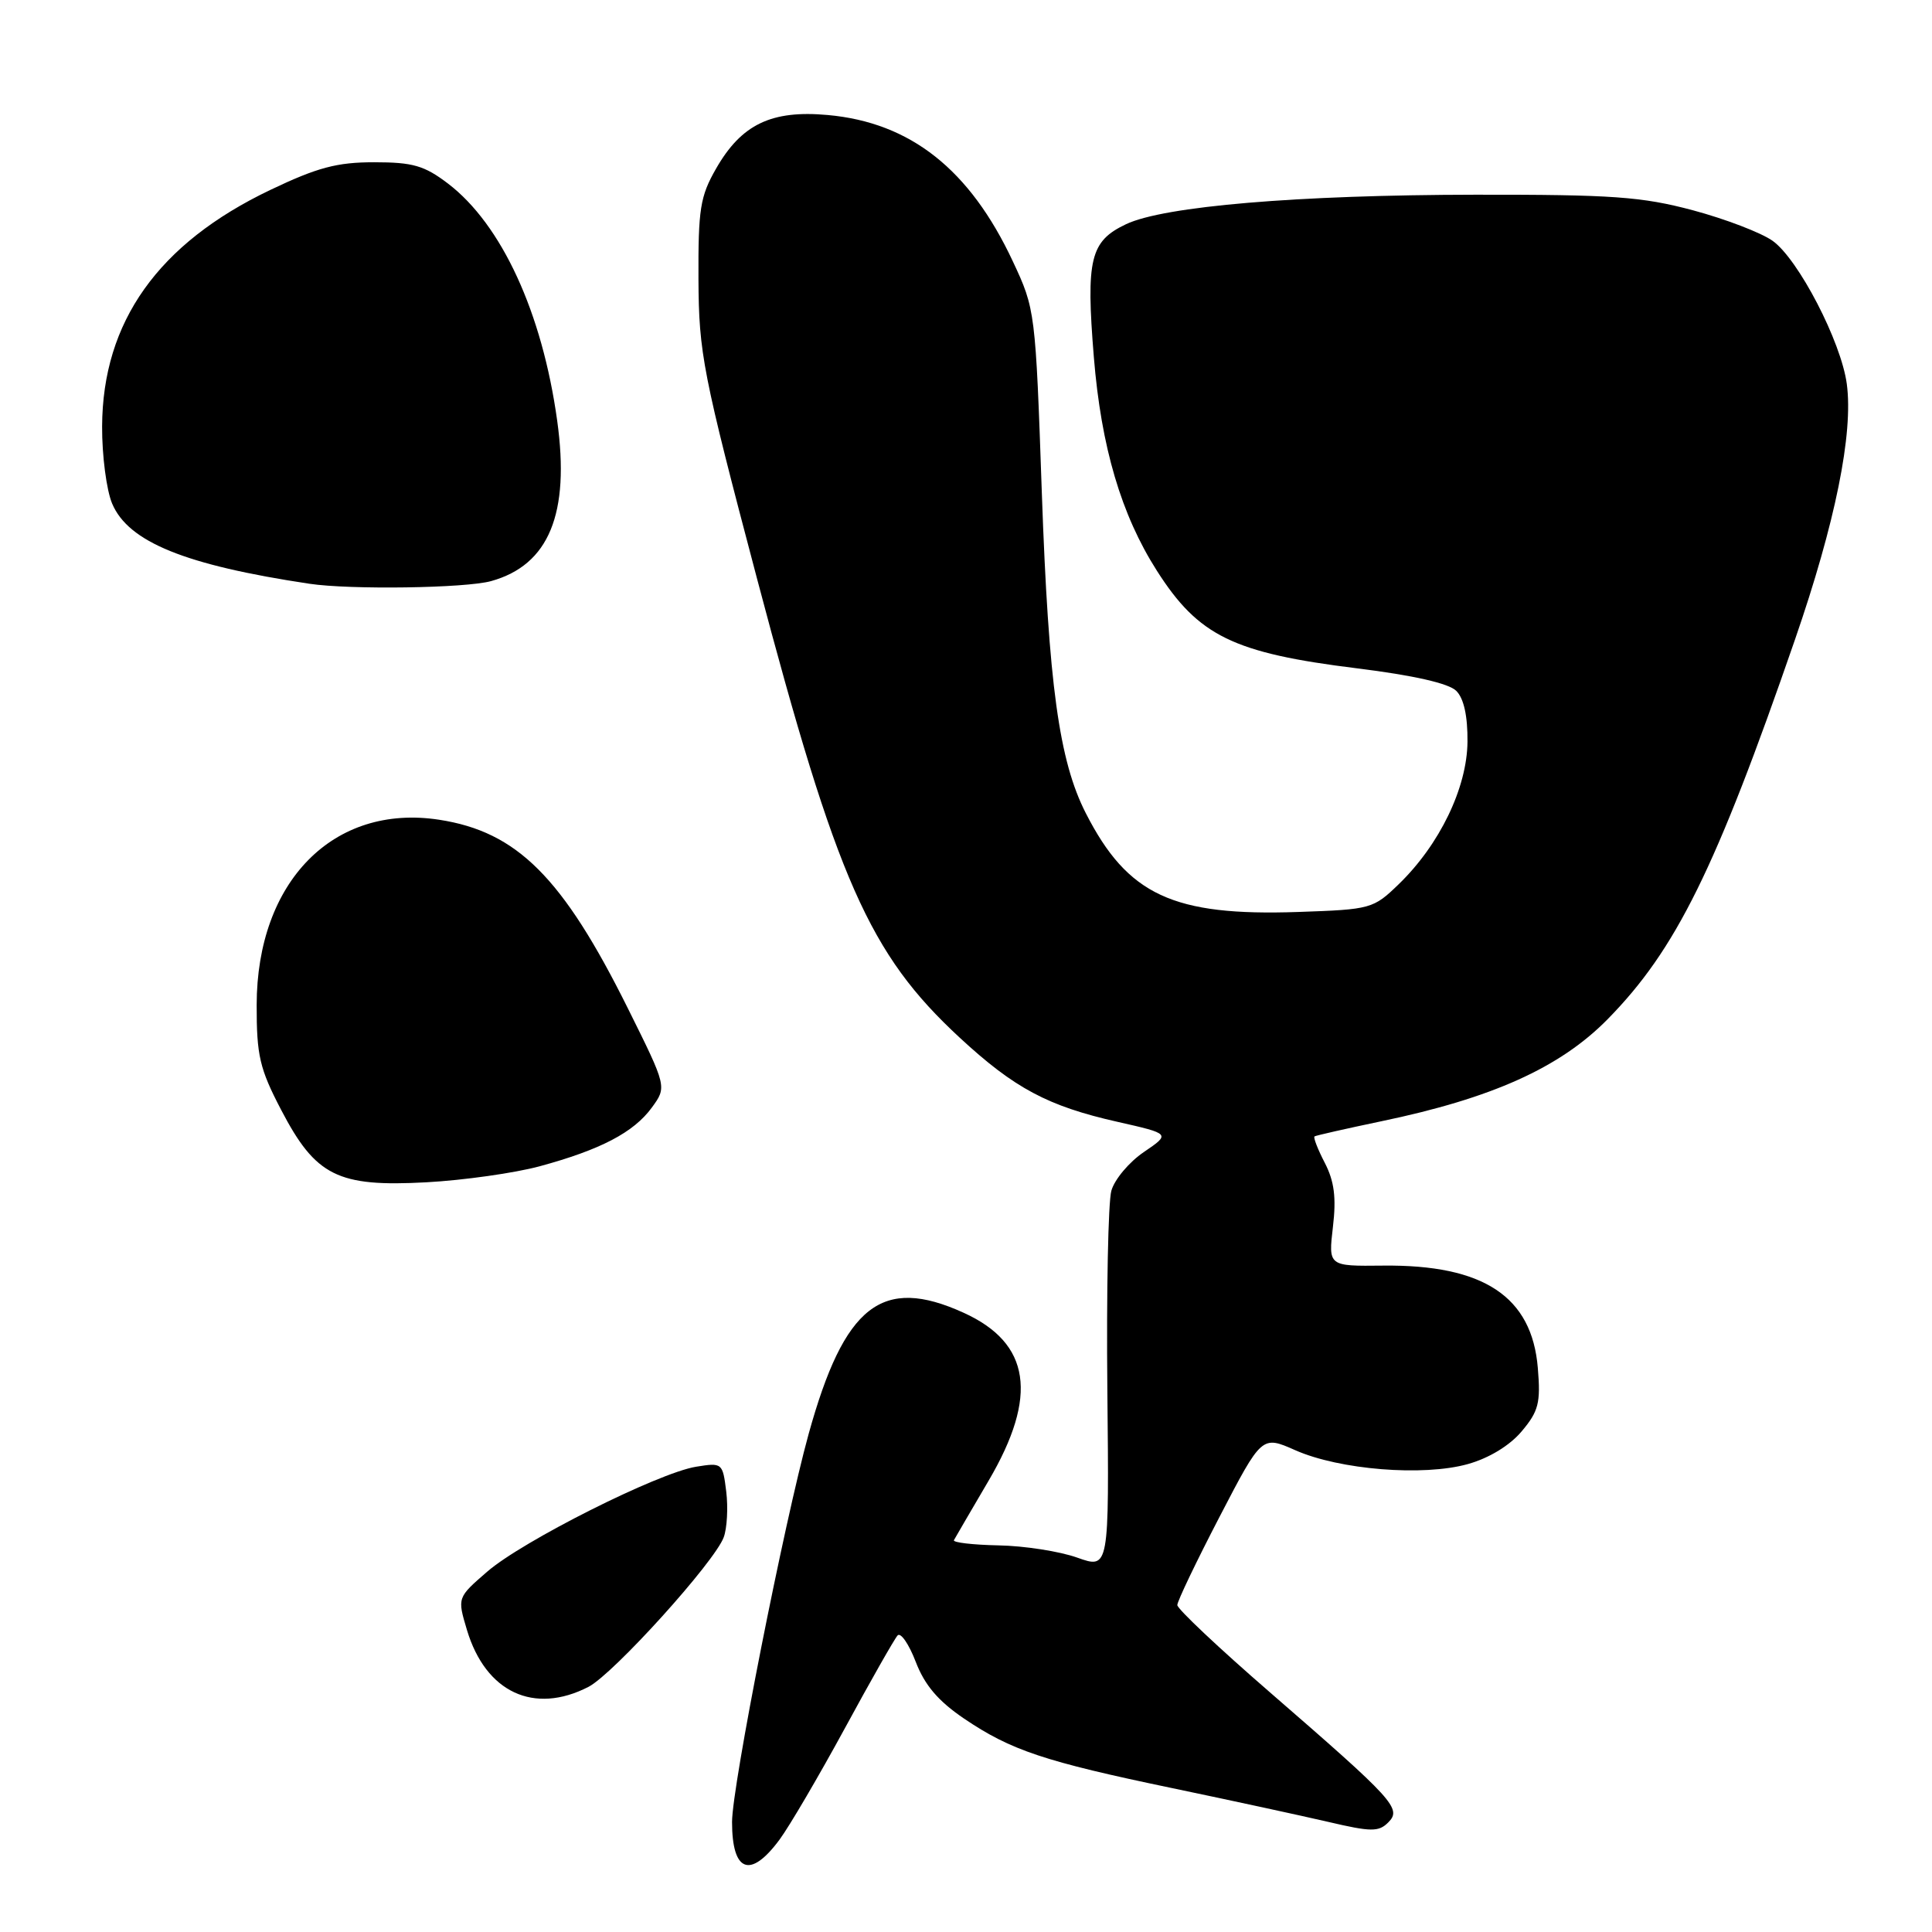 <?xml version="1.0" encoding="UTF-8" standalone="no"?>
<!DOCTYPE svg PUBLIC "-//W3C//DTD SVG 1.1//EN" "http://www.w3.org/Graphics/SVG/1.1/DTD/svg11.dtd" >
<svg xmlns="http://www.w3.org/2000/svg" xmlns:xlink="http://www.w3.org/1999/xlink" version="1.1" viewBox="0 0 256 256">
 <g >
 <path fill="currentColor"
d=" M 103.30 243.75 C 104.62 241.96 108.51 235.32 111.95 229.00 C 115.38 222.68 118.53 217.14 118.94 216.70 C 119.35 216.27 120.43 217.84 121.34 220.20 C 122.53 223.30 124.32 225.40 127.74 227.72 C 133.96 231.93 138.39 233.41 155.39 236.95 C 163.15 238.57 172.42 240.58 176.00 241.41 C 181.67 242.74 182.68 242.75 183.94 241.49 C 185.78 239.65 184.79 238.57 168.27 224.24 C 161.52 218.39 156.00 213.19 156.00 212.68 C 156.00 212.17 158.52 206.91 161.60 200.98 C 167.20 190.20 167.20 190.20 171.63 192.16 C 177.50 194.76 188.60 195.65 194.49 194.00 C 197.31 193.21 200.04 191.55 201.63 189.66 C 203.87 187.00 204.16 185.89 203.77 181.27 C 202.99 171.79 196.58 167.55 183.25 167.70 C 176.01 167.78 176.01 167.78 176.62 162.57 C 177.08 158.69 176.80 156.52 175.54 154.08 C 174.61 152.29 174.00 150.71 174.18 150.58 C 174.35 150.46 178.32 149.56 183.00 148.58 C 197.71 145.52 206.70 141.47 213.00 135.07 C 222.06 125.86 227.34 115.16 237.83 84.79 C 243.19 69.28 245.59 57.44 244.71 50.87 C 243.96 45.27 238.29 34.34 234.88 31.91 C 233.36 30.83 228.60 29.01 224.31 27.86 C 217.55 26.06 213.67 25.78 195.50 25.80 C 171.93 25.83 154.23 27.32 149.20 29.71 C 144.46 31.96 143.88 34.32 144.94 47.32 C 145.91 59.22 148.57 68.22 153.29 75.62 C 158.81 84.28 163.42 86.53 179.83 88.56 C 187.32 89.49 191.97 90.55 192.96 91.54 C 193.97 92.54 194.48 94.88 194.45 98.29 C 194.39 104.39 190.77 111.90 185.34 117.16 C 181.97 120.42 181.67 120.51 172.02 120.84 C 155.44 121.41 149.42 118.61 143.88 107.76 C 140.33 100.82 138.94 90.67 138.05 65.36 C 137.21 41.25 137.18 40.97 134.21 34.64 C 128.51 22.45 120.64 16.23 109.68 15.24 C 102.22 14.56 98.25 16.47 94.89 22.33 C 92.77 26.02 92.51 27.71 92.55 37.00 C 92.60 46.82 93.10 49.39 100.33 76.75 C 110.89 116.68 115.18 126.40 127.16 137.49 C 134.41 144.20 138.85 146.57 148.08 148.65 C 155.11 150.24 155.11 150.24 151.57 152.65 C 149.62 153.97 147.68 156.28 147.26 157.78 C 146.84 159.28 146.60 171.16 146.73 184.20 C 146.97 207.90 146.97 207.90 142.73 206.39 C 140.40 205.56 135.71 204.83 132.30 204.77 C 128.89 204.70 126.23 204.39 126.40 204.08 C 126.57 203.76 128.64 200.22 130.99 196.21 C 137.60 184.96 136.56 177.97 127.67 173.94 C 116.87 169.03 111.88 172.93 107.15 190.00 C 103.91 201.73 97.00 236.70 97.00 241.42 C 97.00 248.09 99.43 248.99 103.30 243.75 Z  M 77.99 223.51 C 81.30 221.79 94.69 206.98 95.90 203.69 C 96.34 202.49 96.49 199.76 96.23 197.64 C 95.76 193.84 95.70 193.79 92.23 194.35 C 87.19 195.17 69.22 204.20 64.55 208.26 C 60.59 211.69 60.59 211.69 61.87 215.97 C 64.35 224.25 70.76 227.24 77.99 223.51 Z  M 71.50 154.54 C 79.57 152.35 83.97 150.05 86.37 146.76 C 88.37 144.02 88.37 144.02 83.20 133.62 C 74.56 116.24 68.52 110.21 58.19 108.62 C 44.20 106.47 34.03 116.80 34.01 133.16 C 34.00 139.87 34.40 141.60 37.25 147.06 C 41.83 155.84 44.75 157.30 56.50 156.66 C 61.45 156.39 68.20 155.43 71.50 154.54 Z  M 65.07 77.00 C 72.74 74.87 75.54 68.07 73.83 55.74 C 71.85 41.43 66.47 29.75 59.37 24.33 C 56.23 21.94 54.71 21.50 49.58 21.50 C 44.64 21.50 42.06 22.19 35.81 25.17 C 20.97 32.26 13.59 42.63 13.53 56.50 C 13.51 60.35 14.11 64.95 14.86 66.73 C 17.01 71.82 24.54 74.88 41.00 77.35 C 46.40 78.16 61.69 77.94 65.07 77.00 Z "/>
</g>
</svg>